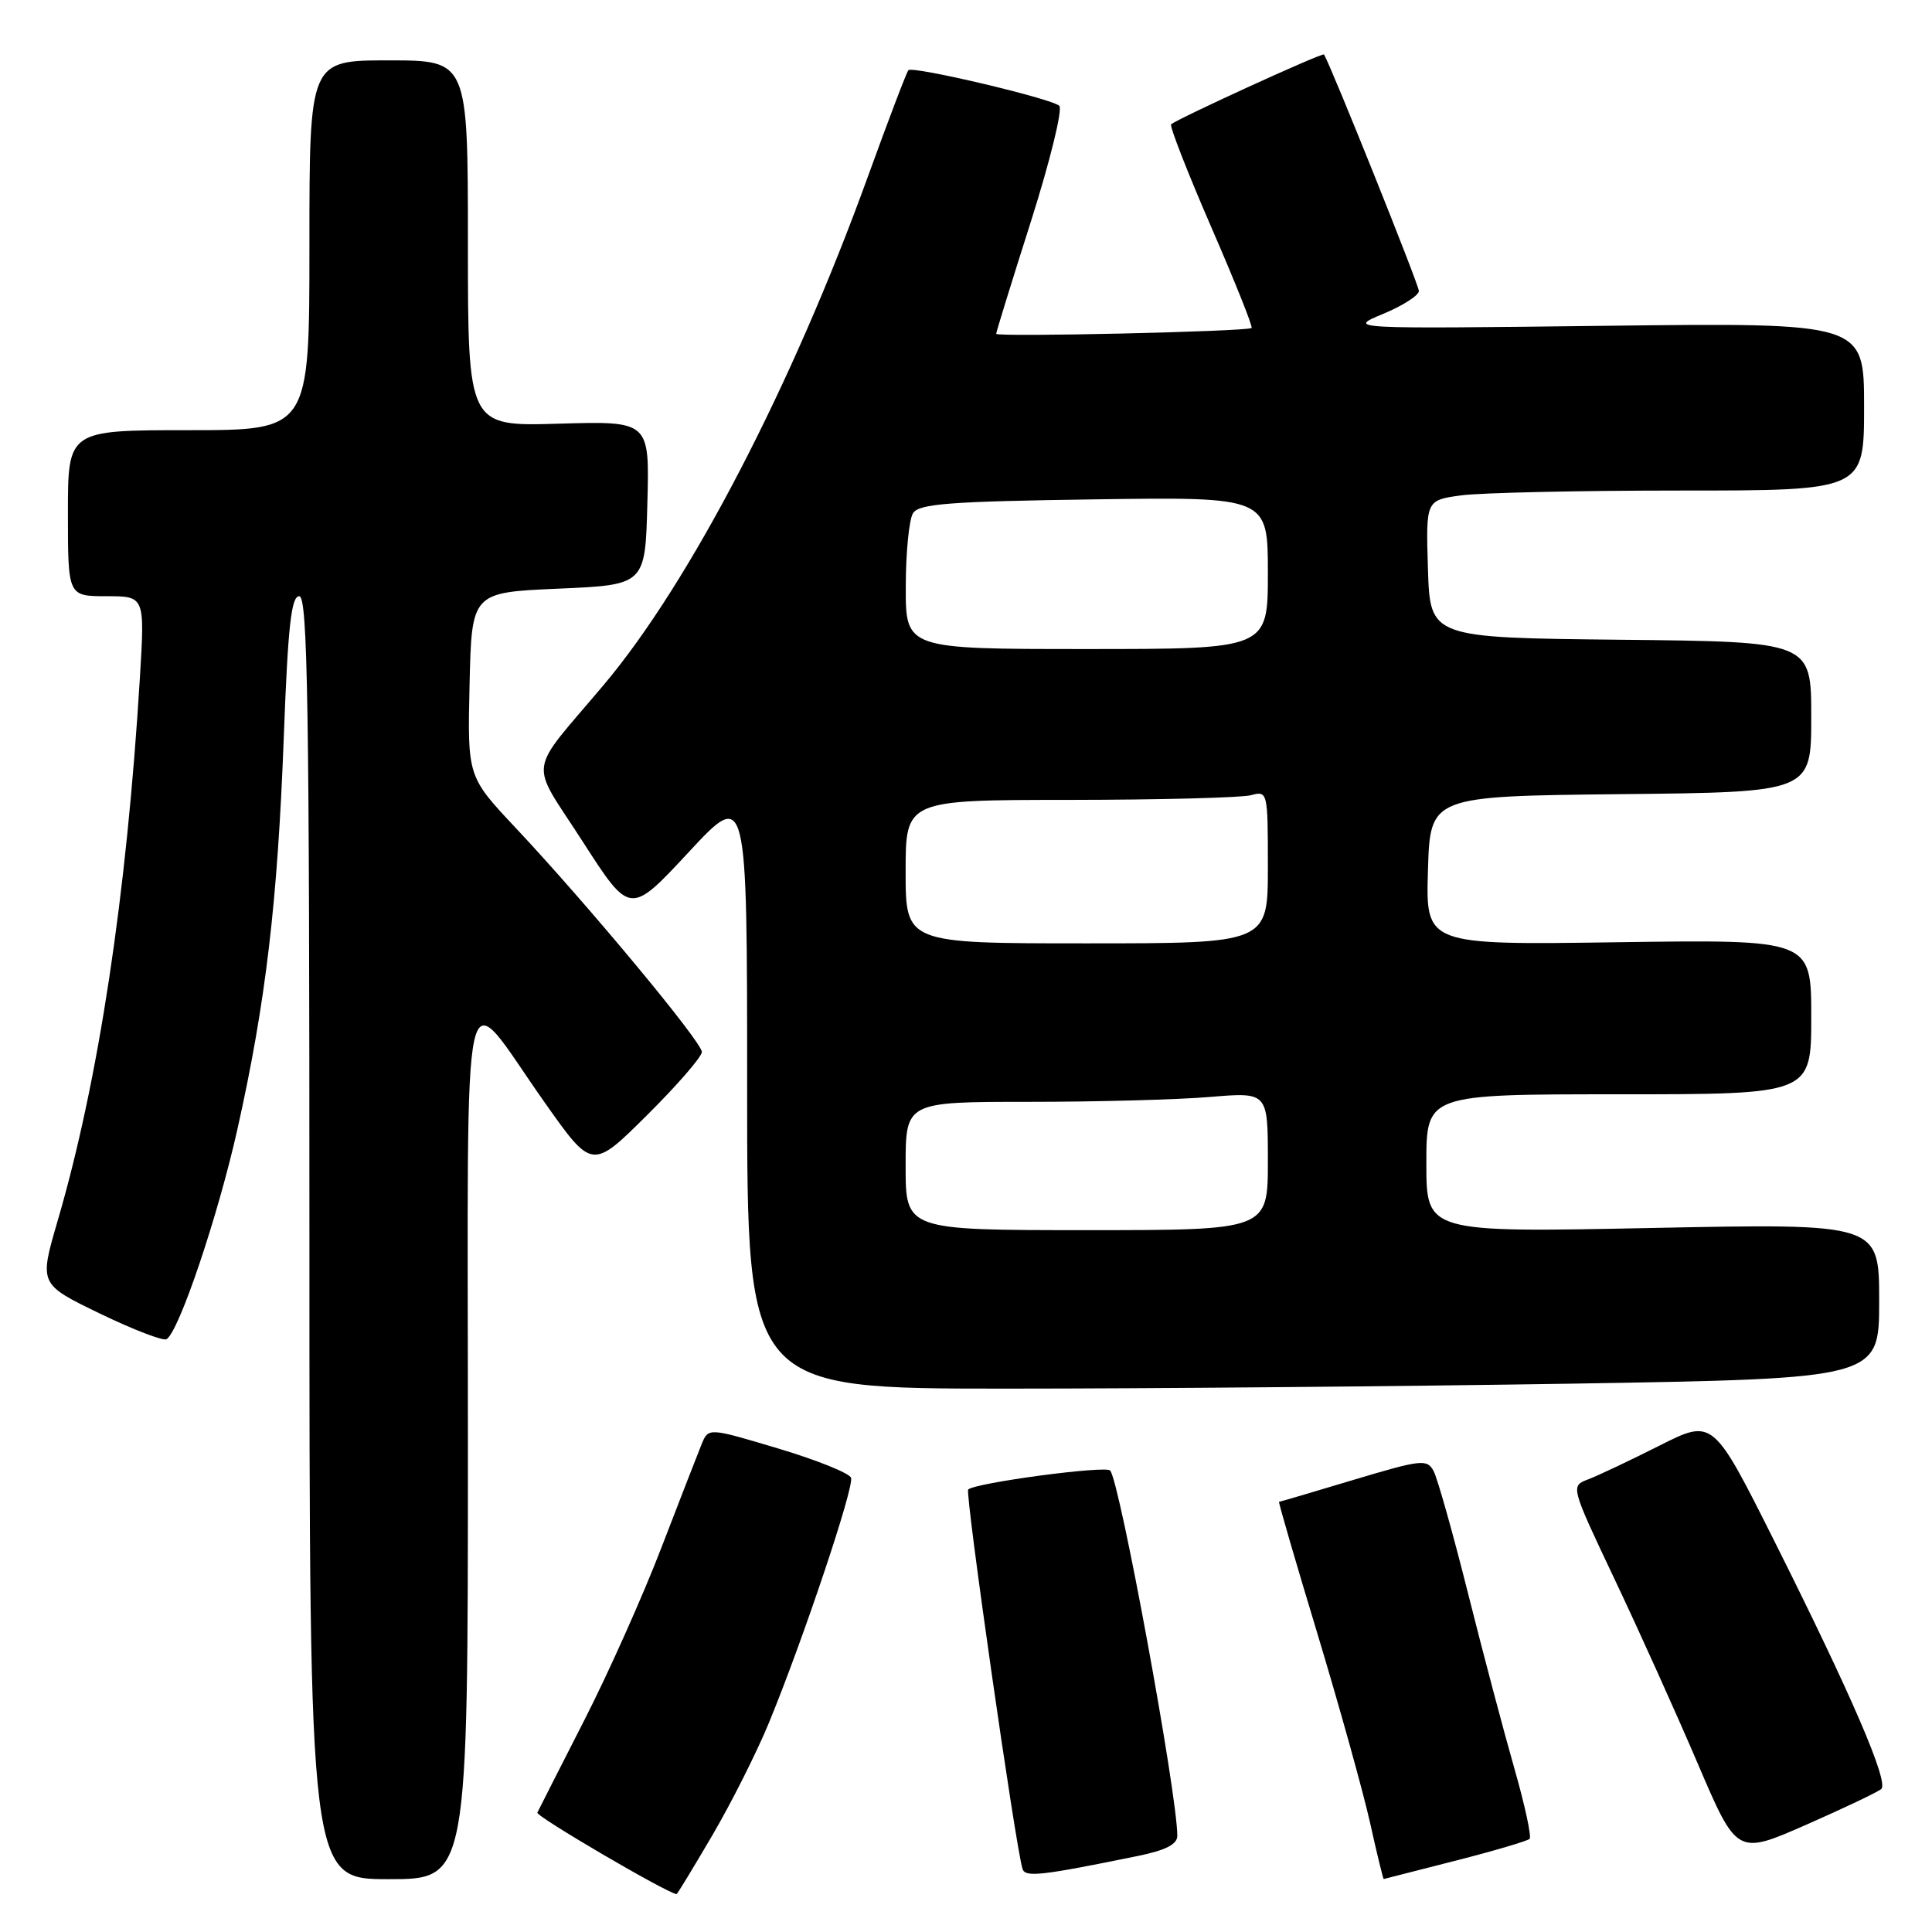 <?xml version="1.0" encoding="UTF-8" standalone="no"?>
<!DOCTYPE svg PUBLIC "-//W3C//DTD SVG 1.1//EN" "http://www.w3.org/Graphics/SVG/1.1/DTD/svg11.dtd" >
<svg xmlns="http://www.w3.org/2000/svg" xmlns:xlink="http://www.w3.org/1999/xlink" version="1.1" viewBox="0 0 256 256">
 <g >
 <path fill="currentColor"
d=" M 94.37 243.22 C 96.88 238.94 100.25 232.24 101.87 228.32 C 106.37 217.40 113.19 197.08 112.77 195.82 C 112.57 195.21 108.23 193.46 103.14 191.94 C 93.88 189.17 93.88 189.17 92.98 191.33 C 92.49 192.53 90.10 198.69 87.66 205.02 C 85.23 211.36 80.61 221.71 77.38 228.02 C 74.16 234.34 71.38 239.80 71.20 240.18 C 70.97 240.66 88.37 250.85 89.65 250.98 C 89.74 250.99 91.86 247.50 94.37 243.22 Z  M 62.00 191.35 C 62.00 125.03 60.86 130.07 72.20 146.12 C 78.46 154.99 78.46 154.99 85.73 147.77 C 89.73 143.80 93.00 140.03 93.00 139.39 C 93.00 138.06 77.83 119.81 68.33 109.70 C 61.94 102.90 61.94 102.90 62.22 90.70 C 62.50 78.50 62.50 78.50 74.00 78.00 C 85.50 77.50 85.50 77.50 85.78 66.64 C 86.07 55.79 86.07 55.79 74.03 56.14 C 62.00 56.50 62.00 56.50 62.00 32.25 C 62.00 8.00 62.00 8.00 51.50 8.00 C 41.00 8.00 41.00 8.00 41.00 32.50 C 41.00 57.00 41.00 57.00 25.00 57.00 C 9.00 57.00 9.00 57.00 9.00 68.00 C 9.00 79.00 9.00 79.00 14.10 79.00 C 19.19 79.00 19.19 79.00 18.54 89.75 C 16.79 118.60 13.06 143.26 7.62 161.83 C 5.19 170.16 5.19 170.16 13.23 174.05 C 17.66 176.19 21.64 177.72 22.07 177.45 C 23.73 176.43 28.91 161.05 31.48 149.53 C 35.21 132.85 36.78 119.53 37.60 97.75 C 38.15 83.02 38.59 79.00 39.65 79.00 C 40.77 79.00 41.00 93.29 41.00 164.00 C 41.00 249.00 41.00 249.00 51.50 249.00 C 62.00 249.00 62.00 249.00 62.00 191.35 Z  M 150.75 245.93 C 154.44 245.18 156.00 244.38 156.00 243.26 C 156.00 237.73 148.37 196.24 147.10 194.85 C 146.47 194.17 129.17 196.49 128.29 197.37 C 127.85 197.82 134.56 244.69 135.49 247.64 C 135.85 248.78 137.93 248.55 150.75 245.93 Z  M 192.83 246.56 C 197.97 245.25 202.39 243.94 202.68 243.66 C 202.96 243.38 202.05 239.18 200.66 234.32 C 199.27 229.47 196.50 219.01 194.51 211.08 C 192.52 203.15 190.47 195.88 189.96 194.92 C 189.09 193.31 188.36 193.39 179.35 196.09 C 174.03 197.69 169.59 199.00 169.48 199.00 C 169.37 199.00 171.66 206.88 174.58 216.52 C 177.49 226.16 180.62 237.41 181.54 241.52 C 182.45 245.63 183.27 248.99 183.35 248.98 C 183.43 248.97 187.70 247.88 192.83 246.56 Z  M 249.28 237.05 C 250.30 236.12 245.31 224.55 235.13 204.24 C 226.98 187.98 226.98 187.98 219.89 191.55 C 215.99 193.52 211.74 195.53 210.45 196.02 C 208.10 196.91 208.10 196.91 213.92 209.21 C 217.13 215.97 222.09 226.97 224.95 233.66 C 230.15 245.82 230.15 245.82 239.33 241.79 C 244.37 239.57 248.85 237.44 249.28 237.05 Z  M 208.34 183.34 C 249.00 182.67 249.00 182.67 249.00 172.39 C 249.00 162.11 249.00 162.11 219.00 162.71 C 189.00 163.32 189.00 163.32 189.00 154.16 C 189.00 145.00 189.00 145.00 214.50 145.00 C 240.00 145.00 240.00 145.00 240.00 134.74 C 240.00 124.49 240.00 124.49 214.46 124.85 C 188.92 125.22 188.92 125.22 189.21 115.36 C 189.50 105.50 189.50 105.50 214.75 105.23 C 240.00 104.97 240.00 104.97 240.00 95.00 C 240.00 85.03 240.00 85.03 214.75 84.77 C 189.50 84.50 189.50 84.50 189.21 75.39 C 188.93 66.28 188.93 66.28 193.60 65.64 C 196.18 65.29 209.24 65.00 222.64 65.00 C 247.00 65.00 247.00 65.00 247.00 53.88 C 247.00 42.76 247.00 42.76 212.75 43.17 C 178.50 43.58 178.50 43.58 183.25 41.60 C 185.86 40.52 188.00 39.15 188.01 38.56 C 188.02 37.78 176.46 8.95 175.44 7.22 C 175.26 6.92 155.88 15.79 155.18 16.48 C 154.96 16.71 157.34 22.81 160.47 30.03 C 163.61 37.25 166.03 43.29 165.84 43.46 C 165.31 43.93 132.00 44.69 132.00 44.23 C 132.00 44.00 134.07 37.29 136.61 29.32 C 139.14 21.34 140.83 14.46 140.36 14.02 C 139.32 13.05 120.95 8.72 120.37 9.30 C 120.14 9.53 117.73 15.86 115.01 23.37 C 105.00 51.04 91.42 77.18 80.04 90.70 C 69.73 102.94 70.08 100.42 77.23 111.54 C 83.49 121.27 83.49 121.27 91.25 112.92 C 99.00 104.58 99.00 104.58 99.00 144.29 C 99.00 184.00 99.00 184.00 133.34 184.00 C 152.22 184.00 185.97 183.70 208.34 183.34 Z  M 120.00 154.50 C 120.00 146.00 120.00 146.00 136.35 146.00 C 145.34 146.00 156.14 145.71 160.35 145.35 C 168.00 144.71 168.00 144.71 168.00 153.85 C 168.00 163.00 168.00 163.00 144.00 163.00 C 120.00 163.00 120.00 163.00 120.00 154.50 Z  M 120.00 115.50 C 120.00 106.00 120.00 106.00 141.75 105.99 C 153.71 105.98 164.51 105.70 165.75 105.37 C 167.97 104.77 168.00 104.88 168.00 114.88 C 168.00 125.00 168.00 125.00 144.00 125.00 C 120.00 125.00 120.00 125.00 120.00 115.50 Z  M 120.02 77.75 C 120.02 73.21 120.46 68.83 120.98 68.00 C 121.76 66.75 125.83 66.44 144.96 66.17 C 168.00 65.84 168.00 65.84 168.00 75.92 C 168.00 86.00 168.00 86.00 144.00 86.00 C 120.00 86.00 120.00 86.00 120.02 77.75 Z "/>
</g>
</svg>